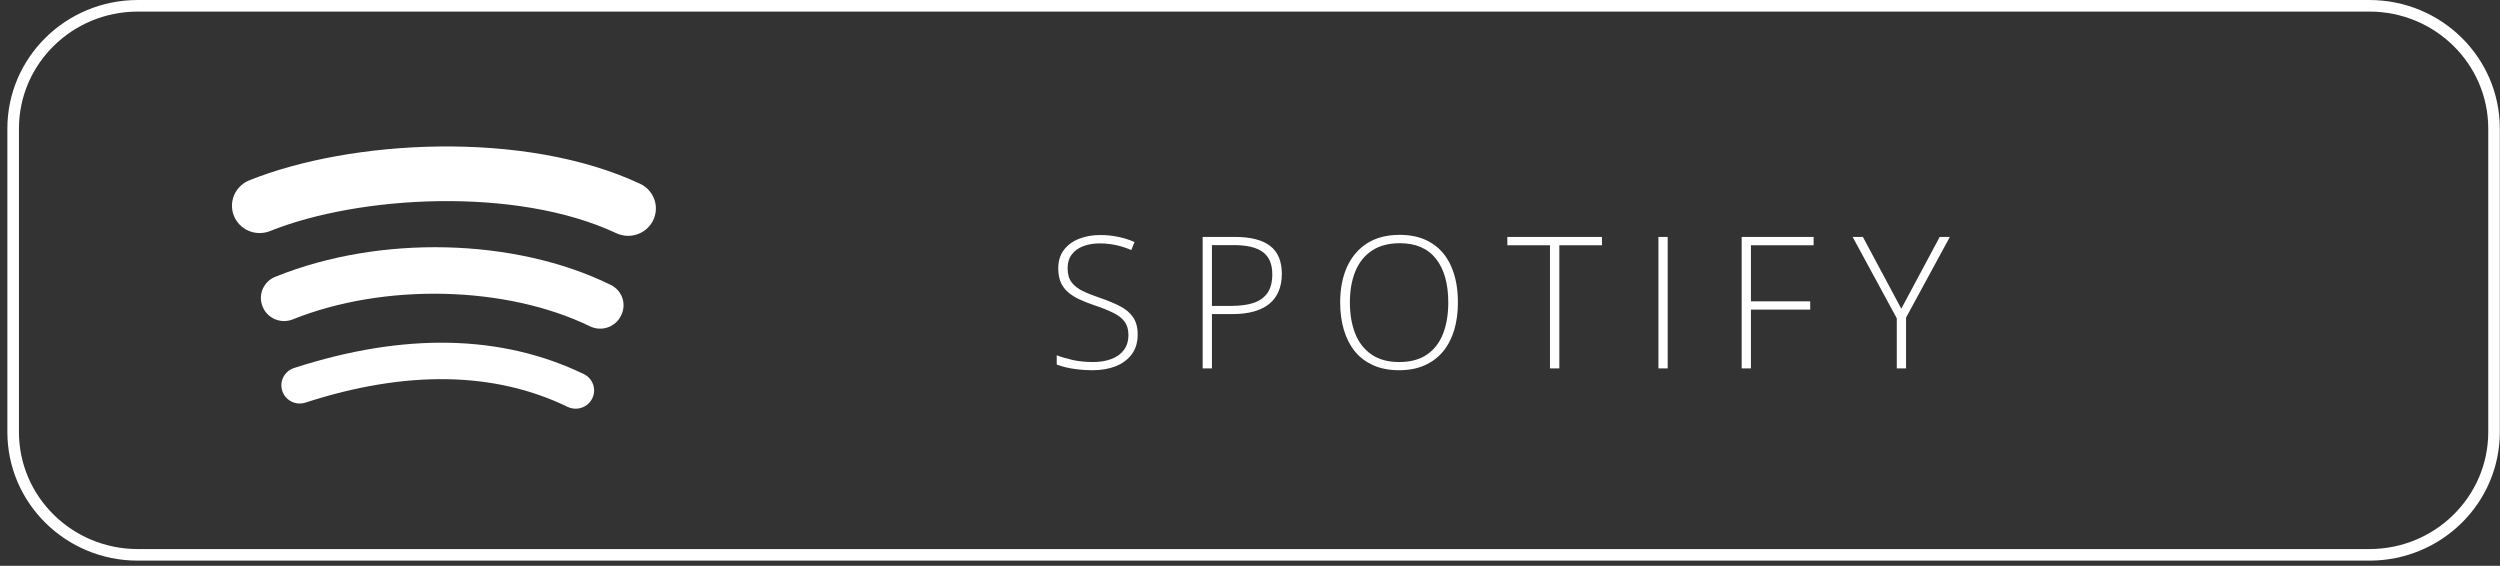 <svg width="190" height="43" viewBox="0 0 190 43" fill="none" xmlns="http://www.w3.org/2000/svg">
<rect x="0" y="0" width="190" height="43" fill="#333333" stroke="none"/>
<path d="M180.078 0.441H10.469C5.239 0.441 1 4.621 1 9.777V32.832C1 37.988 5.239 42.168 10.469 42.168H180.078C185.307 42.168 189.547 37.988 189.547 32.832V9.777C189.547 4.621 185.307 0.441 180.078 0.441Z" stroke="white" stroke-width="0.88" stroke-miterlimit="10"/>
<path d="M45.009 30.285C44.928 30.448 44.815 30.594 44.676 30.714C44.538 30.834 44.376 30.927 44.202 30.985C44.027 31.044 43.842 31.068 43.658 31.056C43.473 31.044 43.293 30.997 43.128 30.916C37.564 28.229 30.872 28.118 23.223 30.595C23.049 30.653 22.864 30.676 22.68 30.663C22.496 30.65 22.316 30.601 22.151 30.519C21.987 30.437 21.84 30.323 21.721 30.185C21.601 30.047 21.51 29.886 21.454 29.713C21.338 29.364 21.367 28.985 21.535 28.658C21.703 28.331 21.995 28.083 22.349 27.968C30.709 25.261 38.113 25.411 44.368 28.429C44.534 28.509 44.682 28.621 44.804 28.758C44.926 28.894 45.02 29.053 45.079 29.226C45.139 29.398 45.163 29.58 45.151 29.762C45.139 29.944 45.091 30.121 45.009 30.285Z" fill="white"/>
<path d="M47.186 24.007C47.085 24.212 46.944 24.395 46.771 24.545C46.598 24.696 46.397 24.812 46.178 24.885C45.96 24.959 45.729 24.989 45.499 24.974C45.268 24.96 45.043 24.9 44.836 24.799C38.459 21.701 29.173 21.49 22.237 24.278C22.02 24.363 21.788 24.404 21.555 24.4C21.322 24.396 21.091 24.345 20.878 24.252C20.665 24.158 20.473 24.024 20.313 23.856C20.153 23.688 20.029 23.491 19.948 23.275C19.863 23.061 19.822 22.833 19.827 22.603C19.832 22.373 19.884 22.147 19.979 21.937C20.073 21.727 20.209 21.538 20.378 21.38C20.548 21.223 20.747 21.1 20.965 21.019C28.878 17.83 39.12 18.08 46.392 21.64C46.606 21.74 46.796 21.882 46.953 22.057C47.109 22.231 47.228 22.435 47.302 22.657C47.376 22.878 47.404 23.111 47.384 23.343C47.364 23.576 47.297 23.801 47.186 24.007Z" fill="white"/>
<path d="M46.83 17.719C39.202 14.149 27.241 14.861 20.528 17.559C20.271 17.662 19.997 17.714 19.72 17.712C19.443 17.711 19.169 17.655 18.914 17.549C18.659 17.443 18.428 17.288 18.234 17.094C18.039 16.899 17.886 16.669 17.782 16.416C17.573 15.905 17.579 15.334 17.796 14.826C18.013 14.319 18.425 13.917 18.941 13.708C26.641 10.61 39.852 9.857 48.63 13.959C48.882 14.074 49.108 14.237 49.295 14.439C49.483 14.641 49.628 14.877 49.722 15.134C49.817 15.392 49.859 15.665 49.846 15.938C49.833 16.211 49.765 16.479 49.647 16.727C49.529 16.975 49.363 17.198 49.157 17.383C48.951 17.567 48.71 17.71 48.448 17.802C48.186 17.895 47.908 17.935 47.631 17.921C47.353 17.906 47.081 17.838 46.83 17.719Z" fill="white"/>
<path d="M86.464 25.423C86.464 26.02 86.313 26.521 86.013 26.927C85.712 27.328 85.304 27.631 84.789 27.836C84.274 28.037 83.691 28.137 83.039 28.137C82.633 28.137 82.264 28.116 81.931 28.075C81.603 28.039 81.305 27.989 81.036 27.925C80.772 27.861 80.53 27.788 80.311 27.706V27.002C80.667 27.139 81.077 27.259 81.542 27.364C82.011 27.465 82.522 27.515 83.073 27.515C83.593 27.515 84.053 27.439 84.454 27.289C84.859 27.139 85.178 26.911 85.411 26.605C85.643 26.3 85.76 25.915 85.76 25.45C85.76 25.04 85.662 24.705 85.466 24.445C85.274 24.181 84.985 23.955 84.597 23.769C84.21 23.577 83.722 23.384 83.135 23.188C82.724 23.046 82.351 22.898 82.013 22.743C81.681 22.584 81.396 22.401 81.159 22.196C80.922 21.987 80.74 21.736 80.612 21.444C80.489 21.148 80.427 20.799 80.427 20.398C80.427 19.847 80.567 19.384 80.844 19.011C81.127 18.633 81.508 18.348 81.986 18.156C82.469 17.96 83.011 17.862 83.613 17.862C84.092 17.862 84.545 17.908 84.973 17.999C85.406 18.086 85.823 18.218 86.224 18.395L85.978 19.004C85.577 18.831 85.176 18.703 84.775 18.621C84.374 18.539 83.978 18.498 83.586 18.498C83.116 18.498 82.697 18.569 82.328 18.71C81.963 18.847 81.674 19.054 81.46 19.332C81.246 19.61 81.138 19.961 81.138 20.385C81.138 20.822 81.236 21.175 81.432 21.444C81.633 21.713 81.915 21.936 82.28 22.114C82.649 22.292 83.084 22.465 83.586 22.634C84.178 22.834 84.689 23.046 85.117 23.27C85.545 23.488 85.876 23.766 86.108 24.104C86.345 24.441 86.464 24.881 86.464 25.423ZM93.857 18.006C95.047 18.006 95.938 18.234 96.53 18.689C97.123 19.145 97.419 19.854 97.419 20.815C97.419 21.308 97.339 21.745 97.18 22.128C97.025 22.506 96.79 22.825 96.475 23.085C96.161 23.345 95.767 23.541 95.293 23.673C94.823 23.805 94.274 23.871 93.645 23.871H92.107V28H91.403V18.006H93.857ZM93.782 18.628H92.107V23.249H93.577C94.224 23.249 94.78 23.176 95.245 23.03C95.71 22.88 96.068 22.629 96.318 22.278C96.569 21.927 96.694 21.449 96.694 20.843C96.694 20.073 96.457 19.512 95.983 19.161C95.509 18.806 94.776 18.628 93.782 18.628ZM110.801 22.989C110.801 23.75 110.708 24.445 110.521 25.074C110.334 25.703 110.054 26.245 109.68 26.701C109.306 27.157 108.839 27.51 108.278 27.761C107.722 28.011 107.073 28.137 106.33 28.137C105.583 28.137 104.929 28.011 104.368 27.761C103.808 27.51 103.341 27.157 102.967 26.701C102.598 26.241 102.32 25.696 102.133 25.067C101.946 24.434 101.853 23.737 101.853 22.976C101.853 21.964 102.024 21.073 102.365 20.303C102.712 19.533 103.22 18.931 103.89 18.498C104.564 18.065 105.396 17.849 106.385 17.849C107.333 17.849 108.135 18.056 108.791 18.471C109.452 18.881 109.951 19.471 110.288 20.241C110.63 21.007 110.801 21.923 110.801 22.989ZM102.591 22.982C102.591 23.876 102.725 24.664 102.994 25.348C103.263 26.027 103.676 26.558 104.232 26.94C104.788 27.323 105.489 27.515 106.337 27.515C107.194 27.515 107.898 27.326 108.449 26.947C109.001 26.569 109.409 26.04 109.673 25.361C109.937 24.682 110.069 23.892 110.069 22.989C110.069 21.563 109.757 20.455 109.133 19.667C108.513 18.879 107.597 18.484 106.385 18.484C105.533 18.484 104.824 18.674 104.259 19.052C103.698 19.43 103.279 19.956 103.001 20.631C102.728 21.305 102.591 22.089 102.591 22.982ZM118.509 28H117.798V18.642H114.558V18.006H121.749V18.642H118.509V28ZM126.04 28V18.006H126.744V28H126.04ZM133.071 28H132.367V18.006H137.836V18.642H133.071V22.9H137.576V23.529H133.071V28ZM144.498 23.461L147.417 18.006H148.189L144.86 24.138V28H144.156V24.192L140.8 18.006H141.579L144.498 23.461Z" fill="white"/>
</svg>
